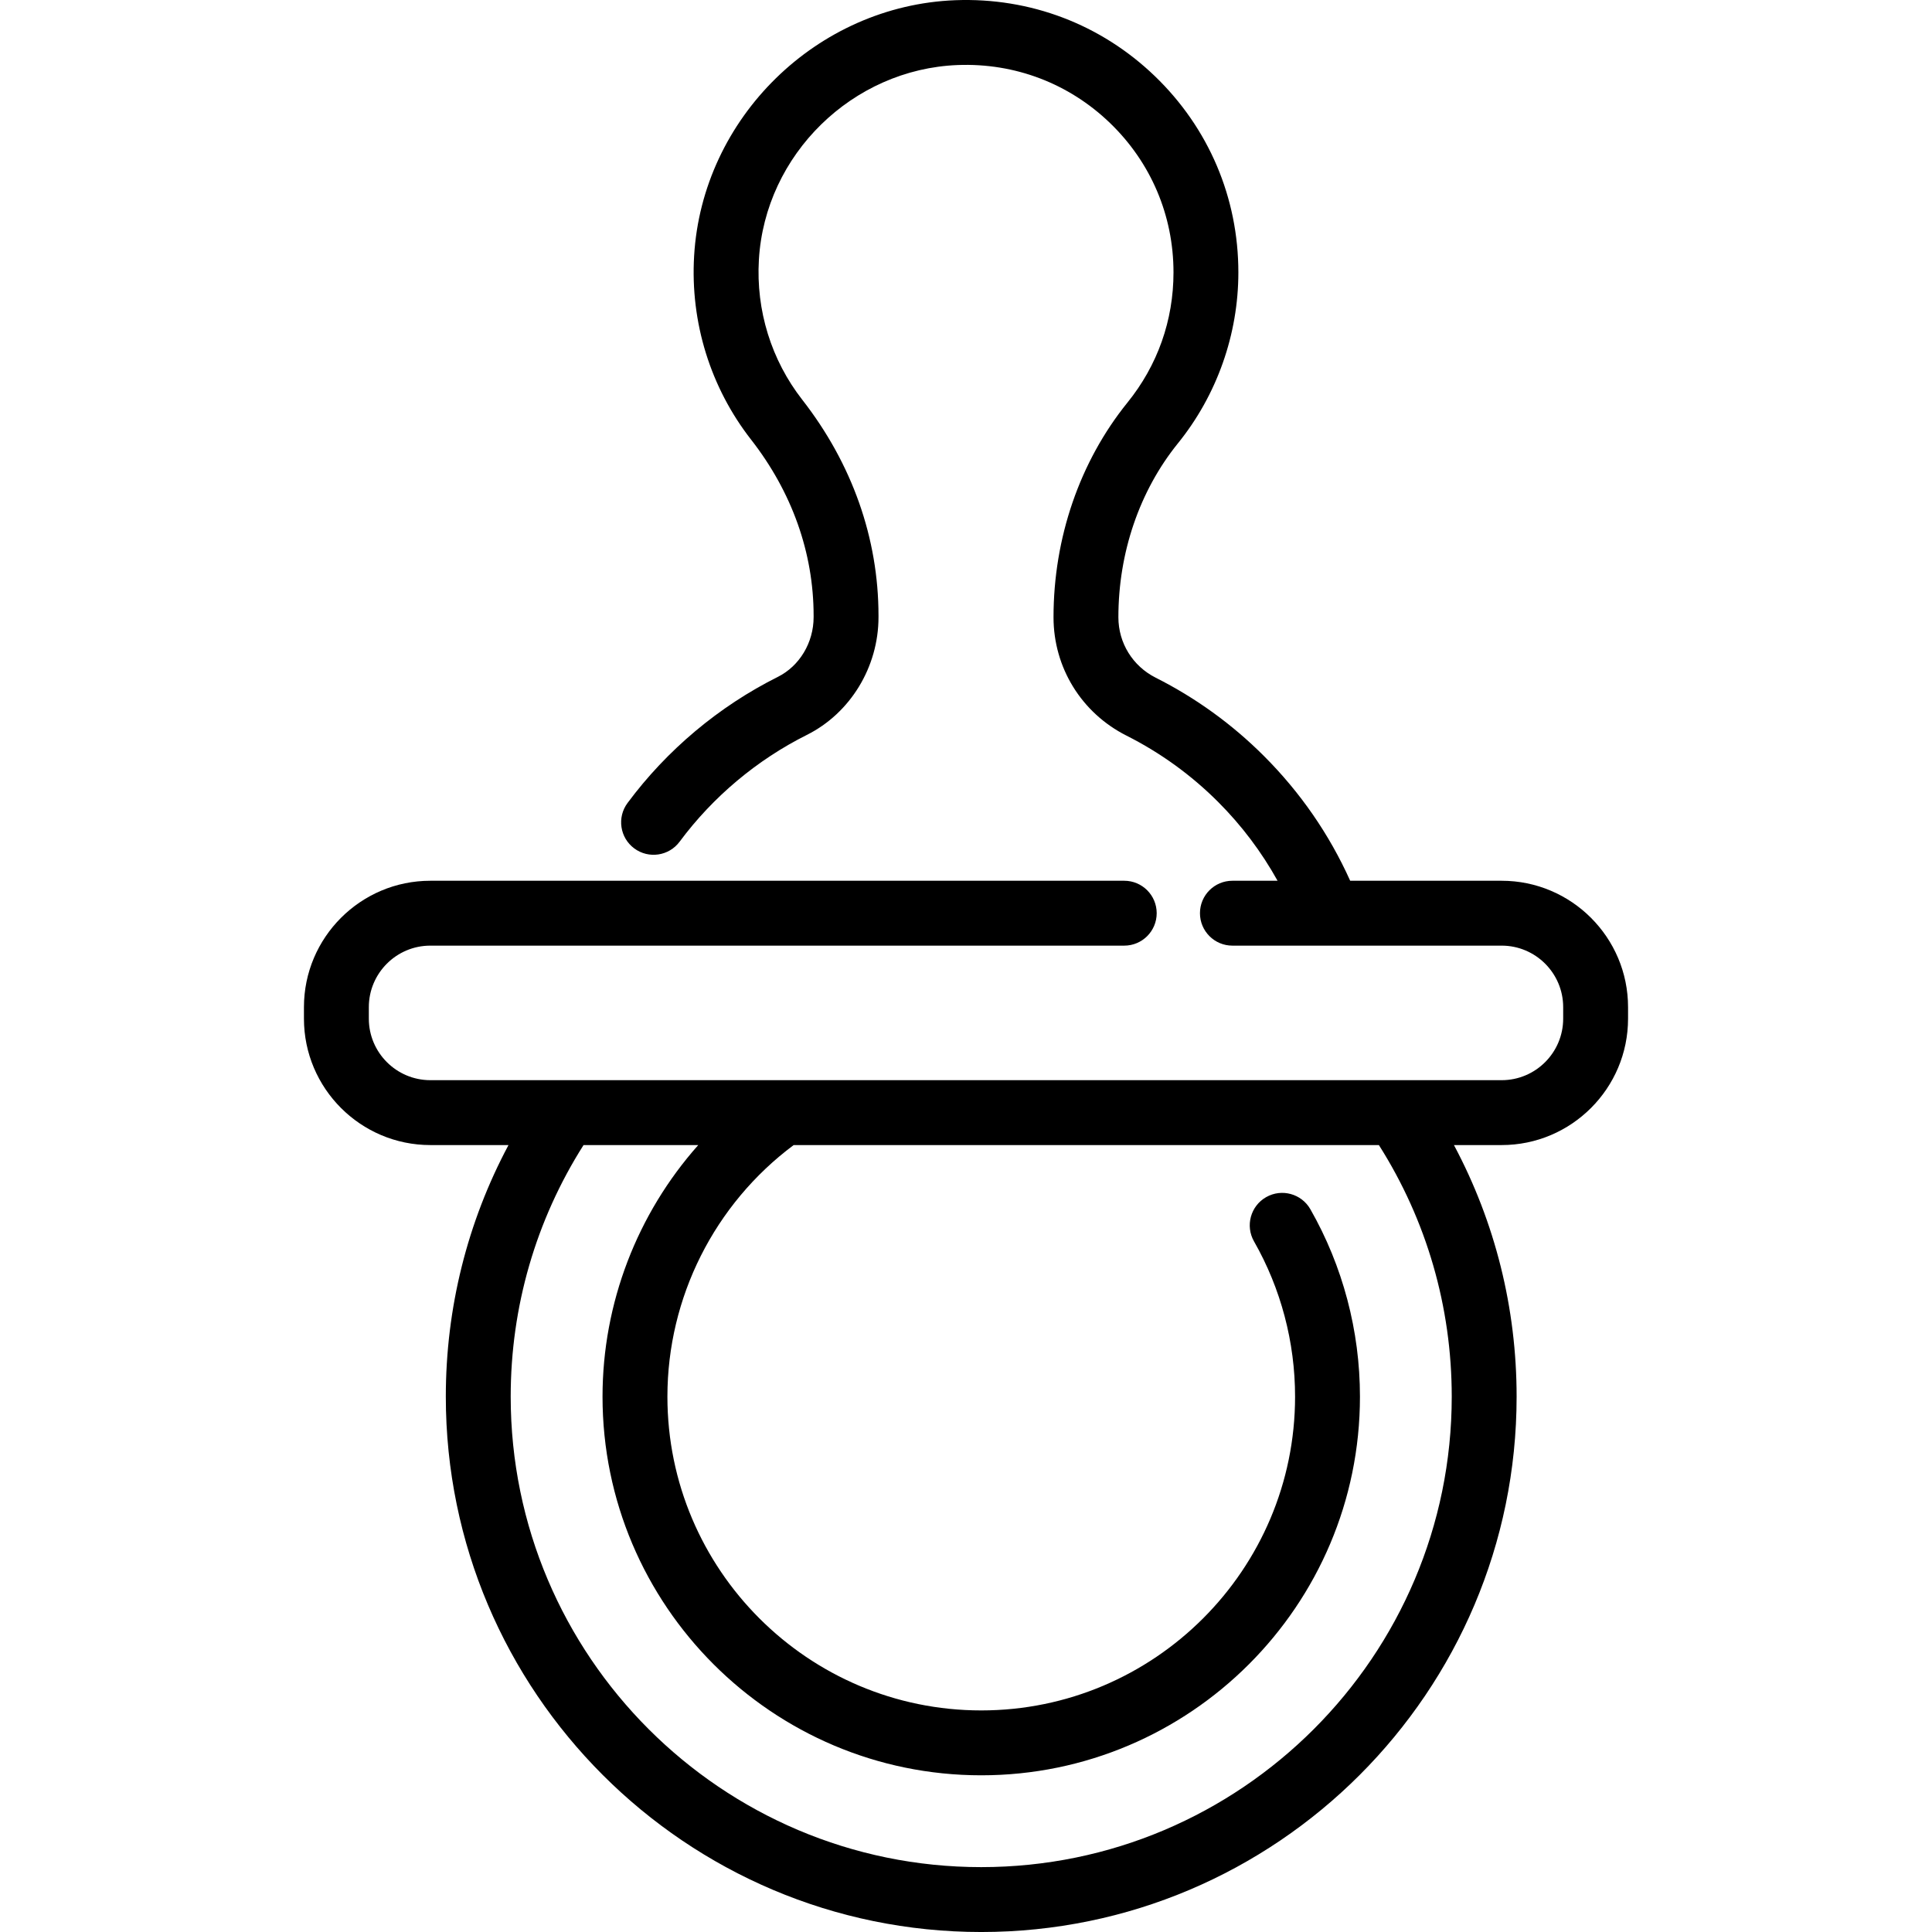 <?xml version="1.0" encoding="iso-8859-1"?>
<!-- Generator: Adobe Illustrator 19.0.0, SVG Export Plug-In . SVG Version: 6.00 Build 0)  -->
<svg version="1.1" id="Layer_1" xmlns="http://www.w3.org/2000/svg" xmlns:xlink="http://www.w3.org/1999/xlink" x="0px" y="0px"
	 viewBox="0 0 511.999 511.999" style="enable-background:new 0 0 511.999 511.999;" xml:space="preserve">
<g>
	<g>
		<path d="M397.952,233.409h-40.14c-5.538-12.312-13.209-23.415-22.861-33.067c-8.415-8.415-18.066-15.397-28.688-20.751
			c-6.094-3.072-9.88-9.207-9.88-16.009c0-17.128,5.6-33.493,15.76-46.075c10.341-12.774,16.035-28.869,16.035-45.32
			c0-19.801-7.858-38.27-22.125-52.005C291.787,6.448,273.011-0.699,253.16,0.054c-36.666,1.413-67.069,31.188-69.213,67.779
			c-1.04,17.587,4.328,34.881,15.113,48.693c10.83,13.886,16.555,30.012,16.555,46.635v0.399c0,6.732-3.722,12.943-9.481,15.821
			c-15.626,7.811-29.4,19.369-39.834,33.425c-2.83,3.813-2.034,9.197,1.779,12.027c3.81,2.83,9.198,2.034,12.027-1.779
			c8.834-11.899,20.493-21.684,33.717-28.295c11.535-5.765,18.987-18.011,18.987-31.2v-0.399c0-20.491-6.982-40.273-20.194-57.213
			c-8.211-10.515-12.296-23.69-11.503-37.104c1.633-27.864,24.787-50.532,52.707-51.609c15.123-0.574,29.441,4.871,40.311,15.334
			c10.87,10.464,16.857,24.535,16.857,39.619c0,12.706-4.221,24.638-12.212,34.51c-12.628,15.638-19.583,35.839-19.583,56.885
			c0,13.333,7.408,25.351,19.334,31.363c8.984,4.529,17.149,10.436,24.269,17.555c6.275,6.275,11.534,13.284,15.77,20.908h-11.968
			c-4.748,0-8.597,3.849-8.597,8.597s3.849,8.597,8.597,8.597h71.356c8.99,0,16.303,7.313,16.303,16.304v3.048
			c0,8.99-7.313,16.303-16.303,16.303H114.047c-8.99,0-16.303-7.313-16.303-16.303v-3.048c0-8.99,7.313-16.303,16.303-16.303
			h183.892c4.748,0,8.597-3.849,8.597-8.597s-3.849-8.597-8.597-8.597H114.047c-18.471,0-33.498,15.026-33.498,33.498v3.048
			c0,18.471,15.027,33.498,33.498,33.498h20.709c-10.902,20.422-16.61,43.186-16.61,66.67c0,78.232,63.653,141.878,141.893,141.878
			c78.232,0,141.879-63.646,141.879-141.878c0-23.484-5.707-46.248-16.609-66.67h12.643c18.471,0,33.498-15.027,33.498-33.498
			v-3.048C431.45,248.436,416.423,233.409,397.952,233.409z M260.039,494.806c-68.758,0-124.699-55.932-124.699-124.684
			c0-23.799,6.663-46.751,19.306-66.67h30.4c-16.154,18.183-25.37,41.852-25.37,66.67c0,55.333,45.022,100.35,100.363,100.35
			s100.363-45.017,100.363-100.35c0-17.43-4.544-34.603-13.14-49.662c-2.354-4.123-7.607-5.558-11.729-3.204
			c-4.123,2.354-5.558,7.604-3.204,11.729c7.116,12.467,10.878,26.692,10.878,41.138c0,45.852-37.309,83.155-83.169,83.155
			s-83.169-37.303-83.169-83.155c0-26.271,12.459-50.995,33.458-66.67h155.09c12.643,19.919,19.307,42.871,19.307,66.67
			C384.724,438.873,328.79,494.806,260.039,494.806z"/>
	</g>
</g>
<g>
</g>
<g>
</g>
<g>
</g>
<g>
</g>
<g>
</g>
<g>
</g>
<g>
</g>
<g>
</g>
<g>
</g>
<g>
</g>
<g>
</g>
<g>
</g>
<g>
</g>
<g>
</g>
<g>
</g>
</svg>
